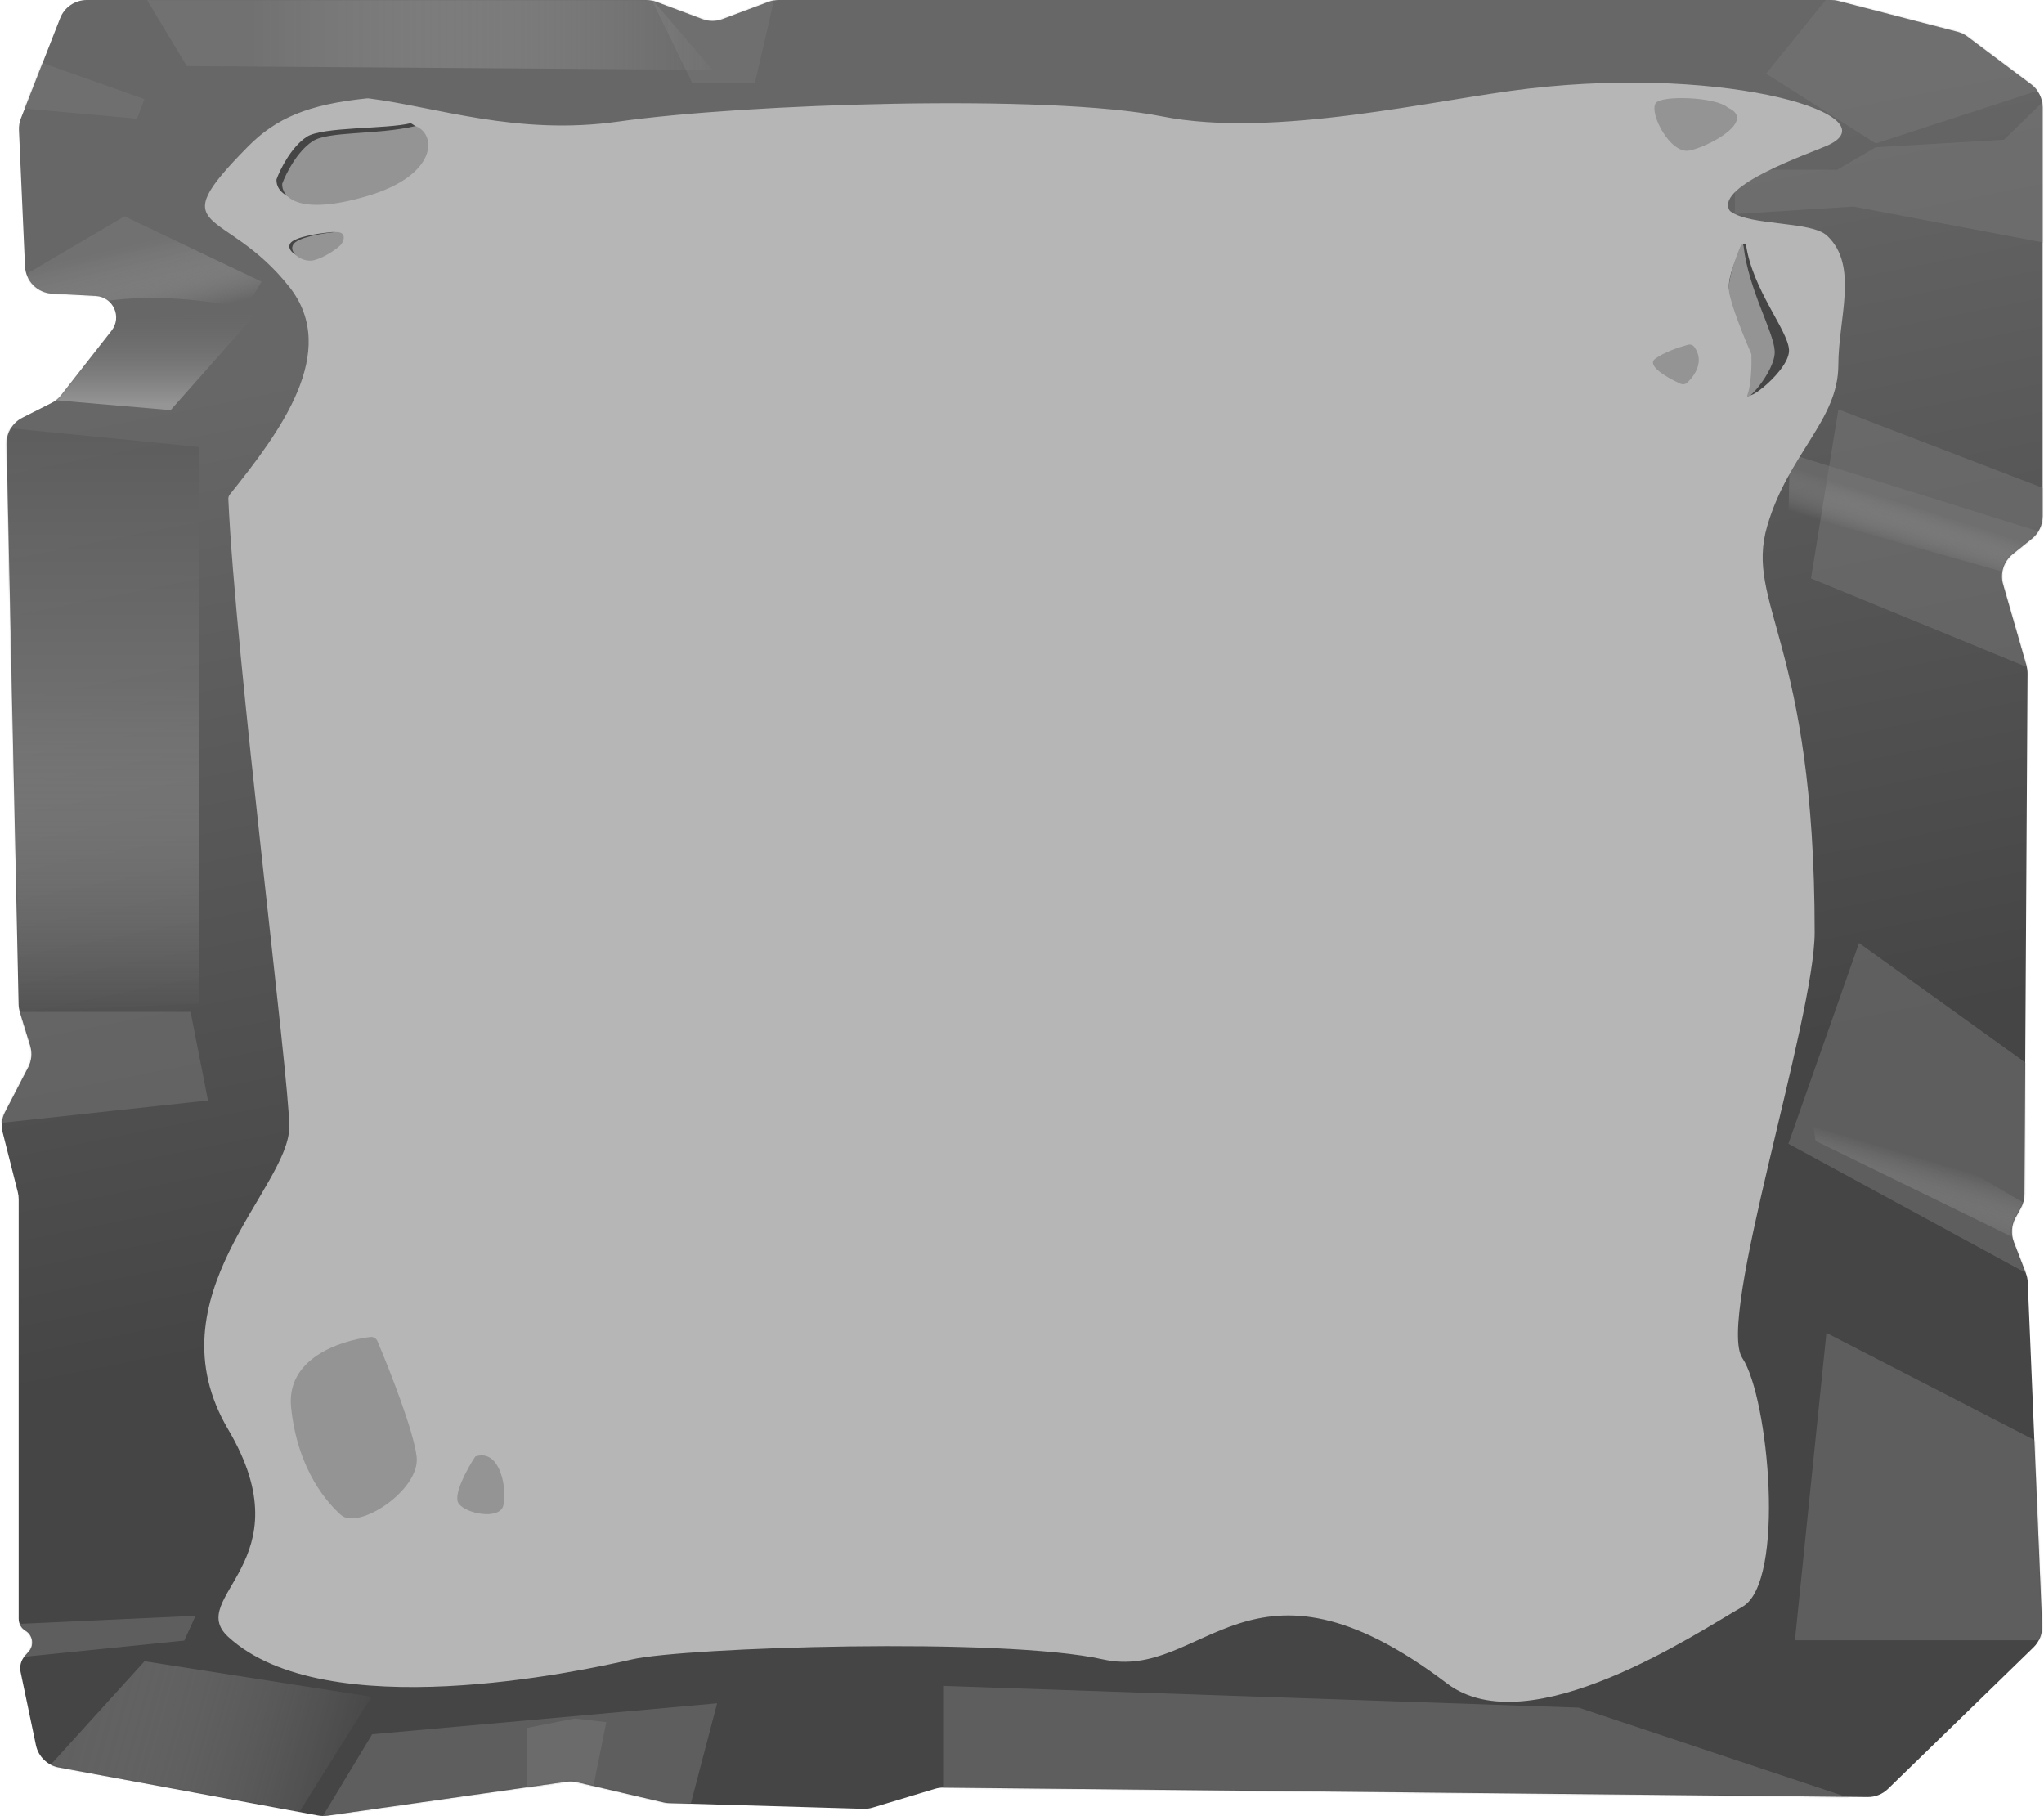 <svg width="1427" height="1268" viewBox="0 0 1427 1268" fill="none" xmlns="http://www.w3.org/2000/svg">
<path d="M1318.06 1248.86L1419.65 1150.06C1423.73 1146.1 1425.92 1140.58 1425.69 1134.89L1415.66 895.173C1415.57 892.99 1415.12 890.837 1414.33 888.799L1405.93 867.053C1403.81 861.557 1404.21 855.404 1407.04 850.236L1410.88 843.24C1412.47 840.331 1413.32 837.07 1413.34 833.752L1415.51 470.203C1415.52 468.291 1415.26 466.388 1414.73 464.55L1398.43 407.951C1396.2 400.217 1398.83 391.902 1405.09 386.849L1418.61 375.945C1423.32 372.148 1426.06 366.425 1426.06 360.377V74.921C1426.06 68.625 1423.09 62.697 1418.06 58.92L1373.57 25.556C1371.48 23.991 1369.11 22.849 1366.58 22.195L1283.31 0.638C1281.67 0.214 1279.99 0 1278.3 0H543.615C541.217 0 538.84 0.431 536.595 1.273L504.402 13.341C499.875 15.037 494.888 15.037 490.361 13.341L458.169 1.273C455.924 0.431 453.546 0 451.148 0H60.6C52.37 0 44.98 5.041 41.978 12.704L14.59 82.612C13.57 85.215 13.107 88.003 13.231 90.795L17.456 185.914C17.912 196.195 26.096 204.451 36.372 204.999L66.876 206.623C78.995 207.269 85.37 221.29 77.89 230.847L42.745 275.75C40.937 278.061 38.642 279.945 36.023 281.27L15.585 291.608C8.718 295.082 4.452 302.188 4.617 309.883L12.984 701.034C13.023 702.879 13.318 704.709 13.859 706.473L21.081 730.011C22.617 735.017 22.129 740.425 19.722 745.074L3.492 776.418C1.242 780.762 0.663 785.78 1.864 790.523L12.432 832.269C12.838 833.874 13.043 835.522 13.043 837.177V1130.11C13.043 1133.5 14.834 1136.65 17.755 1138.38C22.967 1141.46 24.056 1148.55 20.011 1153.06L17.384 1155.99C14.655 1159.03 13.538 1163.19 14.376 1167.19L25.077 1218.3C26.74 1226.23 33.033 1232.38 41.008 1233.86L221.994 1267.4C224.126 1267.8 226.308 1267.84 228.454 1267.54L395.407 1243.8C397.863 1243.45 400.362 1243.56 402.777 1244.12L463.249 1258.27C464.552 1258.57 465.882 1258.75 467.219 1258.78L602.828 1262.75C604.979 1262.82 607.125 1262.53 609.185 1261.91L652.716 1248.79C654.654 1248.2 656.669 1247.92 658.693 1247.94L1303.91 1254.52C1309.19 1254.57 1314.27 1252.54 1318.06 1248.86Z" fill="url(#paint0_linear_6_1016)"/>
<mask id="mask0_6_1016" style="mask-type:alpha" maskUnits="userSpaceOnUse" x="1" y="0" width="1426" height="1268">
<path d="M1318.06 1248.86L1419.65 1150.06C1423.73 1146.1 1425.92 1140.58 1425.69 1134.89L1415.66 895.173C1415.57 892.99 1415.12 890.837 1414.33 888.799L1405.93 867.053C1403.81 861.557 1404.21 855.404 1407.04 850.236L1410.88 843.24C1412.47 840.331 1413.32 837.07 1413.34 833.752L1415.51 470.203C1415.52 468.291 1415.26 466.388 1414.73 464.55L1398.43 407.951C1396.2 400.217 1398.83 391.902 1405.09 386.849L1418.61 375.945C1423.32 372.148 1426.06 366.425 1426.06 360.377V74.921C1426.06 68.625 1423.09 62.697 1418.06 58.92L1373.57 25.556C1371.48 23.991 1369.11 22.849 1366.58 22.195L1283.31 0.638C1281.67 0.214 1279.99 0 1278.3 0H543.615C541.217 0 538.84 0.431 536.595 1.273L504.402 13.341C499.875 15.037 494.888 15.037 490.361 13.341L458.169 1.273C455.924 0.431 453.546 0 451.148 0H60.6C52.37 0 44.98 5.041 41.978 12.704L14.59 82.612C13.57 85.215 13.107 88.003 13.231 90.795L17.456 185.914C17.912 196.195 26.096 204.451 36.372 204.999L66.876 206.623C78.995 207.269 85.37 221.29 77.89 230.847L42.745 275.75C40.937 278.061 38.642 279.945 36.023 281.27L15.585 291.608C8.718 295.082 4.452 302.188 4.617 309.883L12.984 701.034C13.023 702.879 13.318 704.709 13.859 706.473L21.081 730.011C22.617 735.017 22.129 740.425 19.722 745.074L3.492 776.418C1.242 780.762 0.663 785.78 1.864 790.523L12.432 832.269C12.838 833.874 13.043 835.522 13.043 837.177V1130.11C13.043 1133.5 14.834 1136.65 17.755 1138.38C22.967 1141.46 24.056 1148.55 20.011 1153.06L17.384 1155.99C14.655 1159.03 13.538 1163.19 14.376 1167.19L25.077 1218.3C26.74 1226.23 33.033 1232.38 41.008 1233.86L221.994 1267.4C224.126 1267.8 226.308 1267.84 228.454 1267.54L395.407 1243.8C397.863 1243.45 400.362 1243.56 402.777 1244.12L463.249 1258.27C464.552 1258.57 465.882 1258.75 467.219 1258.78L602.828 1262.75C604.979 1262.82 607.125 1262.53 609.185 1261.91L652.716 1248.79C654.654 1248.2 656.669 1247.92 658.693 1247.94L1303.91 1254.52C1309.19 1254.57 1314.27 1252.54 1318.06 1248.86Z" fill="url(#paint1_linear_6_1016)"/>
</mask>
<g mask="url(#mask0_6_1016)">
<g opacity="0.6">
<path d="M86.955 151.027L20 190.357C16.522 201.545 20 221.612 61.739 212.382C103.477 203.153 152.172 210.634 171.302 215.529L182.606 196.65L86.955 151.027Z" fill="url(#paint2_linear_6_1016)" style="mix-blend-mode:multiply"/>
</g>
<path d="M16.521 39.33L100.867 69.221L95.65 82.855L2.608 74.465L16.521 39.33Z" fill="#787878" fill-opacity="0.5" style="mix-blend-mode:multiply"/>
<path d="M483.469 58.208L452.165 -5.769H541.729L526.946 58.208H483.469Z" fill="#787878" fill-opacity="0.5" style="mix-blend-mode:multiply"/>
<path d="M136.52 1127.99L-0.869 1134.28V1158.4L128.694 1145.29L136.52 1127.99Z" fill="#787878" fill-opacity="0.5" style="mix-blend-mode:multiply"/>
<path d="M197.221 1314.55L259.831 1210.68L500.638 1189.07L480.169 1267.12L197.221 1314.55Z" fill="#787878" fill-opacity="0.5" style="mix-blend-mode:multiply"/>
<path d="M1233.02 51.391L1286.06 -14.159L1459.1 51.391L1309.54 100.161L1233.02 51.391Z" fill="#787878" fill-opacity="0.5" style="mix-blend-mode:multiply"/>
<path d="M1454.88 1023.1L1275.11 930.508L1253.11 1145.05H1454.88V1023.1Z" fill="#787878" fill-opacity="0.5" style="mix-blend-mode:multiply"/>
<path d="M1492.81 798.445L1297.87 658.287L1248.56 798.445L1454.13 910.268L1492.81 798.445Z" fill="#787878" fill-opacity="0.5" style="mix-blend-mode:multiply"/>
<path d="M1467.8 356.592L1283.45 285.798L1264.32 403.788L1356.93 441.807L1449.54 479.826L1467.8 356.592Z" fill="#787878" fill-opacity="0.5" style="mix-blend-mode:multiply"/>
<path d="M401.269 1199.69L367.893 1206.27V1258.89L384.581 1262.43L411.888 1258.89L423.266 1202.22L401.269 1199.69Z" fill="#787878" fill-opacity="0.5" style="mix-blend-mode:multiply"/>
<path d="M6.827 1263.45L100.886 1159.72L259.421 1184.51L193.428 1289.76L6.827 1263.45Z" fill="url(#paint3_linear_6_1016)" fill-opacity="0.5" style="mix-blend-mode:multiply"/>
<path d="M1261.46 750.883L1437.44 854.104L1423.78 872.825L1267.52 796.422L1261.46 750.883Z" fill="url(#paint4_linear_6_1016)" fill-opacity="0.5" style="mix-blend-mode:multiply"/>
<path d="M1249.54 316.738L1446.06 378.093L1414.76 403.788L1248.67 357.117L1249.54 316.738Z" fill="url(#paint5_linear_6_1016)" fill-opacity="0.5" style="mix-blend-mode:multiply"/>
<path d="M658.414 1277.11V1176.92L1102.16 1192.1L1357.03 1277.11H658.414Z" fill="#787878" fill-opacity="0.5" style="mix-blend-mode:multiply"/>
<path d="M-24.347 706.367H133.041L145.214 768.246L-24.347 786.6V706.367Z" fill="#787878" fill-opacity="0.5" style="mix-blend-mode:multiply"/>
<path d="M1433.02 64.501L1399.1 97.538L1309.54 102.782L1282.58 118.514H1211.28V149.454L1293.89 144.21L1471.28 177.772L1433.02 64.501Z" fill="#787878" fill-opacity="0.5" style="mix-blend-mode:multiply"/>
<path d="M130.433 46.147L98.259 -7.342L444.34 -13.11L497.382 48.769L130.433 46.147Z" fill="url(#paint6_linear_6_1016)" fill-opacity="0.6" style="mix-blend-mode:multiply"/>
<path d="M33.912 278.981L68.694 224.443L180.866 216.577L119.128 286.323L33.912 278.981Z" fill="url(#paint7_linear_6_1016)" fill-opacity="0.4" style="mix-blend-mode:screen"/>
<path d="M139.128 312.018L-19.999 296.286V707.416L139.128 700.599V312.018Z" fill="url(#paint8_linear_6_1016)" fill-opacity="0.6" style="mix-blend-mode:multiply"/>
</g>
<path d="M431.654 84.883C360.936 94.913 304.203 74.555 257.327 68.693C256.959 68.647 256.584 68.644 256.215 68.682C214.815 72.908 192.638 82.605 173.253 102.19C111.479 164.6 156.723 143.097 201.965 200.262C237.754 245.484 195.107 301.953 160.502 345.127C159.745 346.072 159.357 347.174 159.412 348.384C164.384 459.397 201.965 752.381 201.965 786.599C201.965 829.604 104.521 905.125 159.333 997.953C214.145 1090.78 128.831 1114.65 159.333 1142.7C227.195 1205.11 404.683 1166.83 441.224 1158.43C477.766 1150.04 699.624 1142.7 770.097 1158.43C840.57 1174.17 871.994 1070.43 1010.23 1175.22C1067.65 1218.75 1185.97 1139.03 1216.43 1121.72C1246.88 1104.42 1234.7 975.401 1216.43 948.13C1198.15 920.858 1266.89 711.801 1266.89 650.766C1266.89 447.803 1217.74 421.808 1233.82 367.037C1248.63 316.64 1283.42 293.362 1283.42 254.806C1283.42 222.115 1297.82 185.41 1275.59 164.601C1264.46 154.19 1223.06 157.952 1208.38 147.769C1207.93 147.461 1207.55 147.05 1207.29 146.574C1197.99 129.486 1262.87 107.305 1275.59 101.665C1321.7 81.211 1208.59 45.55 1067.65 61.808C1001.49 69.438 890.162 96.945 810.989 81.211C731.816 65.478 520.398 72.296 431.654 84.883Z" fill="#B7B6B6"/>
<path d="M214.077 95.558C224.948 88.336 269.767 90.248 286.767 86C305.779 96.62 300.505 119.345 252.127 133.788C203.749 148.23 192.56 134.142 193.013 125.292C195.504 118.39 203.205 102.779 214.077 95.558Z" fill="#454545"/>
<path d="M218.236 98.608C229.19 91.394 262.736 94.366 290.12 88C305.182 93.834 305.319 122.369 256.574 136.795C207.83 151.221 196.557 137.148 197.013 128.309C199.523 121.414 207.282 105.821 218.236 98.608Z" fill="#949494"/>
<path d="M202.689 169.839C205.472 165.541 221.937 162.975 229.822 162.228C240.953 160.66 238.17 167.601 236.083 169.839C233.996 172.077 224.952 177.897 217.299 179.688C209.646 181.479 199.211 175.211 202.689 169.839Z" fill="#454545"/>
<path d="M204.689 170.71C207.472 165.935 223.937 163.083 231.822 162.254C242.953 160.511 240.17 168.223 238.083 170.71C235.996 173.197 226.952 179.664 219.299 181.653C211.646 183.643 201.211 176.679 204.689 170.71Z" fill="#949494"/>
<path d="M1207.15 202.143C1205.92 193.796 1212.31 179.11 1217.12 170.538C1217.59 169.705 1218.83 169.975 1218.97 170.92C1223.56 202.315 1248.16 230.406 1248.98 244.162C1249.84 258.344 1217.25 283.03 1221.52 274.101C1224.89 267.046 1227.85 252.922 1227.65 246.501C1227.65 246.341 1227.6 246.197 1227.52 246.058C1221.22 235.108 1208.51 211.329 1207.15 202.143Z" fill="#454545"/>
<path d="M1207.1 203.176C1206.19 195.106 1211.5 180.311 1215.32 171.446C1215.73 170.503 1217.12 170.74 1217.24 171.759C1220.9 202.877 1238.36 231.548 1238.99 245.177C1239.64 259.352 1216.86 284.027 1220.12 275.102C1222.69 268.032 1222.93 253.857 1222.73 247.464C1222.72 247.337 1222.7 247.222 1222.64 247.106C1217.85 236.176 1208.14 212.368 1207.1 203.176Z" fill="#949494"/>
<path d="M1155.54 250.472C1161.39 246.038 1171.85 242.478 1178.27 240.714C1179.98 240.243 1181.84 240.762 1182.89 242.199C1189.92 251.867 1183.62 261.822 1177.93 267.139C1176.63 268.359 1174.72 268.582 1173.09 267.841C1163.33 263.386 1149.32 255.182 1155.54 250.472Z" fill="#949494"/>
<path d="M203.238 982.63C199.69 948.636 236.65 935.942 258.573 933.344C260.693 933.093 262.674 934.301 263.505 936.267C272.59 957.751 288.849 999.307 290.881 1016.95C293.558 1040.18 250.184 1068.47 238.028 1057.6C229.761 1050.21 207.921 1027.51 203.238 982.63Z" fill="#949494"/>
<path d="M320.325 1049.79C315.878 1044.04 326.147 1025.37 331.838 1016.75C350.109 1010.68 354.368 1042.18 351.236 1051.54C348.104 1060.89 325.884 1056.99 320.325 1049.79Z" fill="#949494"/>
<path d="M1155.83 72.117C1159.38 66.339 1197.85 67.551 1206.26 75.137C1226.84 84.216 1192.72 102.57 1179.36 105.113C1166.01 107.657 1151.4 79.34 1155.83 72.117Z" fill="#949494"/>
<defs>
<linearGradient id="paint0_linear_6_1016" x1="713.03" y1="0" x2="969.023" y2="1287.99" gradientUnits="userSpaceOnUse">
<stop offset="0.12" stop-color="#676767"/>
<stop offset="0.625" stop-color="#454545"/>
</linearGradient>
<linearGradient id="paint1_linear_6_1016" x1="713.03" y1="0" x2="969.023" y2="1287.99" gradientUnits="userSpaceOnUse">
<stop offset="0.12" stop-color="#676767"/>
<stop offset="0.625" stop-color="#454545"/>
</linearGradient>
<linearGradient id="paint2_linear_6_1016" x1="100.793" y1="151.027" x2="117.781" y2="222.187" gradientUnits="userSpaceOnUse">
<stop offset="0.24" stop-color="#787878"/>
<stop offset="0.575" stop-color="#989898" stop-opacity="0.684"/>
<stop offset="1" stop-color="#DEDEDE" stop-opacity="0"/>
</linearGradient>
<linearGradient id="paint3_linear_6_1016" x1="31.1" y1="1196.66" x2="250.426" y2="1257.28" gradientUnits="userSpaceOnUse">
<stop stop-color="#787878"/>
<stop offset="1" stop-color="#DEDEDE" stop-opacity="0"/>
</linearGradient>
<linearGradient id="paint4_linear_6_1016" x1="1336.55" y1="845.502" x2="1348.82" y2="804.262" gradientUnits="userSpaceOnUse">
<stop stop-color="#787878"/>
<stop offset="0.855" stop-color="#DEDEDE" stop-opacity="0"/>
</linearGradient>
<linearGradient id="paint5_linear_6_1016" x1="1366.06" y1="352.397" x2="1353.92" y2="390.223" gradientUnits="userSpaceOnUse">
<stop offset="0.265" stop-color="#787878"/>
<stop offset="1" stop-color="#DEDEDE" stop-opacity="0"/>
</linearGradient>
<linearGradient id="paint6_linear_6_1016" x1="98.259" y1="17.829" x2="508.686" y2="17.829" gradientUnits="userSpaceOnUse">
<stop offset="0.19" stop-color="#787878"/>
<stop offset="1" stop-color="#DEDEDE" stop-opacity="0"/>
</linearGradient>
<linearGradient id="paint7_linear_6_1016" x1="107.389" y1="216.577" x2="107.389" y2="286.323" gradientUnits="userSpaceOnUse">
<stop stop-color="#737373" stop-opacity="0"/>
<stop offset="0.935" stop-color="#D9D9D9"/>
</linearGradient>
<linearGradient id="paint8_linear_6_1016" x1="59.565" y1="296.286" x2="59.406" y2="707.94" gradientUnits="userSpaceOnUse">
<stop stop-color="#575757"/>
<stop offset="0.448" stop-color="#787878"/>
<stop offset="1" stop-color="#DEDEDE" stop-opacity="0"/>
</linearGradient>
</defs>
</svg>
